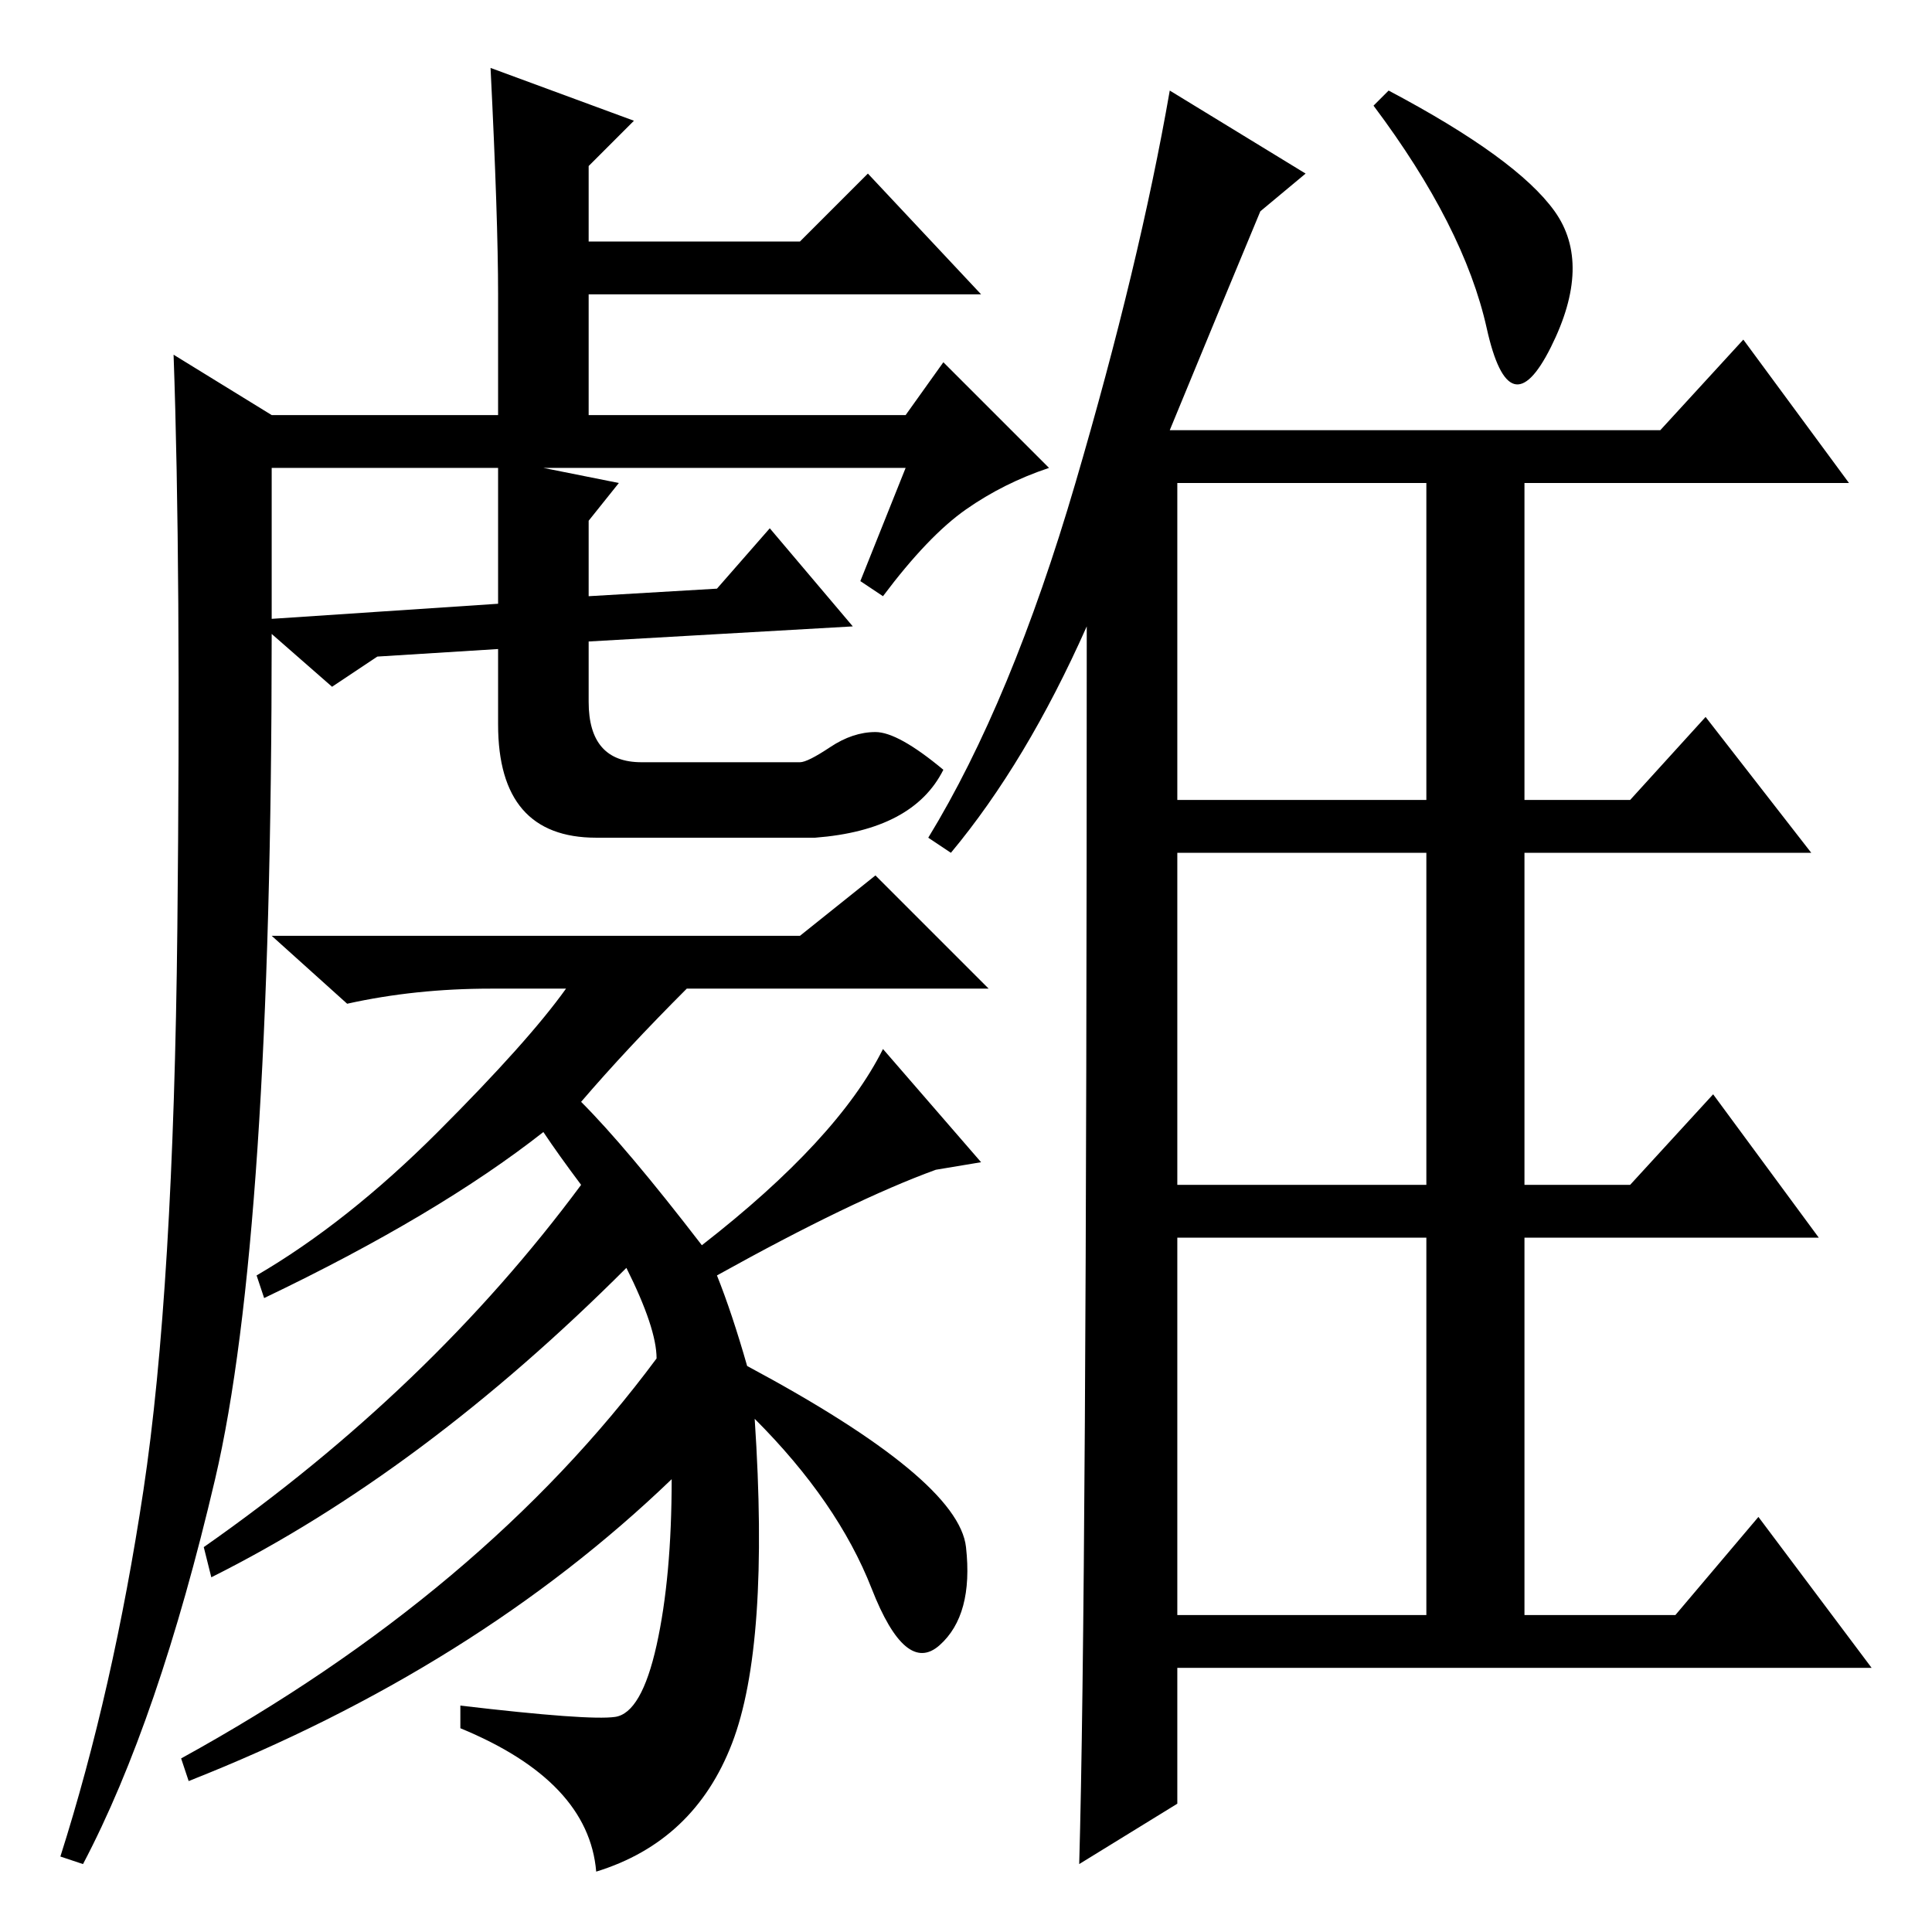<?xml version="1.0" standalone="no"?>
<!DOCTYPE svg PUBLIC "-//W3C//DTD SVG 1.1//EN" "http://www.w3.org/Graphics/SVG/1.1/DTD/svg11.dtd" >
<svg xmlns="http://www.w3.org/2000/svg" xmlns:xlink="http://www.w3.org/1999/xlink" version="1.1" viewBox="0 -36 256 256">
  <g transform="matrix(1 0 0 -1 0 220)">
   <path fill="currentColor"
d="M126 143l-3 2q11 18 19.5 47t12.5 52l18 -11l-6 -5q-5 -12 -12 -29h65l11 12l14 -19h-43v-42h14l10 11l14 -18h-38v-44h14l11 12l14 -19h-39v-50h20l11 13l15 -20h-92v-18l-13 -8q1 35 1 164q-8 -18 -18 -30zM156 192v-42h33v42h-33zM156 99h33v44h-33v-44zM156 42h33v50
h-33v-50zM184 244q17 -9 22 -16t-0.5 -18t-8.5 2.5t-15 29.5zM65 247l19 -7l-6 -6v-10h28l9 9l15 -16h-52v-16h42l5 7l14 -14q-6 -2 -11 -5.5t-11 -11.5l-3 2l6 15h-48l10 -2l-4 -5v-10l17 1l7 8l11 -13l-35 -2v-8q0 -8 7 -8h21q1 0 4 2t6 2t9 -5q-4 -8 -17 -9h-29
q-13 0 -13 15v10l-16 -1l-6 -4l-8 7q0 -80 -7.5 -112t-17.5 -51l-3 1q7 22 11 48.5t4.5 74.5t-0.5 76l13 -8h30v16q0 10 -1 30zM36 174l30 2v18h-30v-20zM95 87q2 -5 4 -12q28 -15 29 -24t-3.5 -13t-9 7.5t-15.5 22.5q2 -30 -3 -43t-18 -17q-1 12 -18 19v3q17 -2 20.5 -1.5
t5.5 9.5t2 22q-26 -25 -64 -40l-1 3q40 22 63 53q0 4 -4 12q-27 -27 -55 -41l-1 4q30 21 50 48q-3 4 -5 7q-14 -11 -37 -22l-1 3q12 7 24 19t17 19h-10q-10 0 -19 -2l-10 9h70l10 8l15 -15h-40q-8 -8 -14 -15q6 -6 16 -19q18 14 24 26l13 -15l-6 -1q-11 -4 -29 -14z" />
  </g>

</svg>
